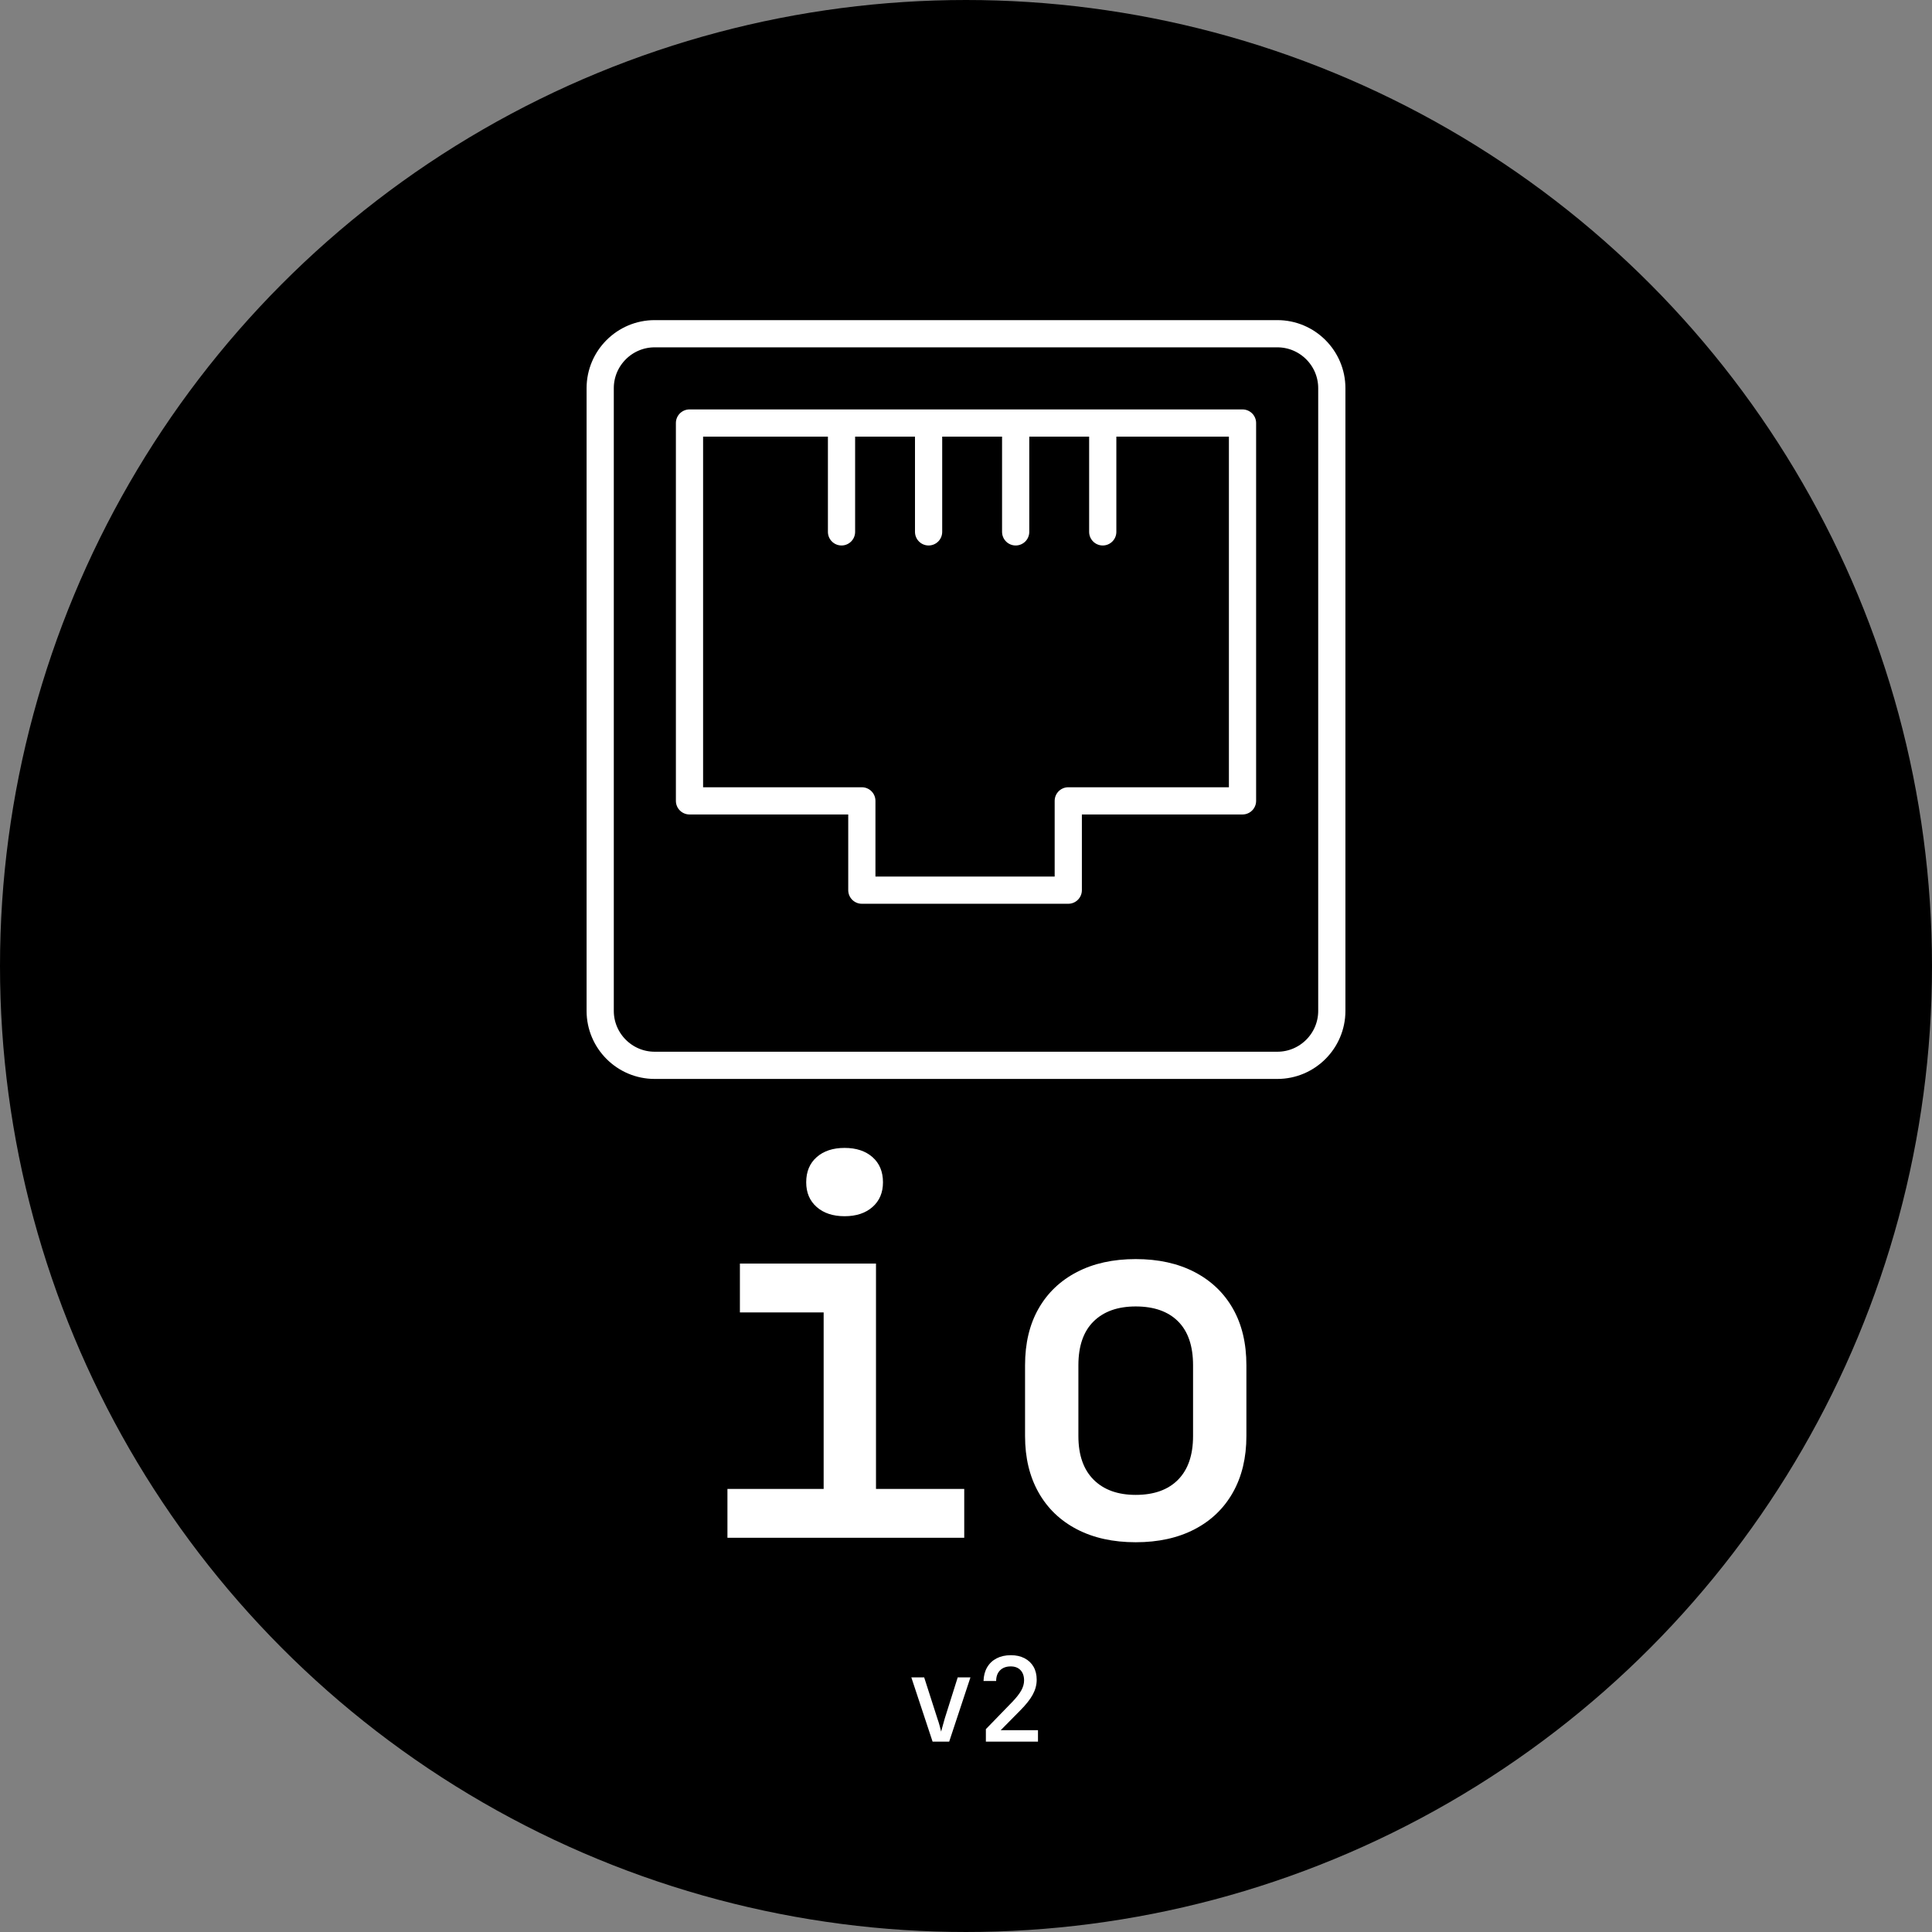 <?xml version="1.0" encoding="UTF-8"?>
<!DOCTYPE svg PUBLIC "-//W3C//DTD SVG 1.1//EN" "http://www.w3.org/Graphics/SVG/1.1/DTD/svg11.dtd">
<!-- Creator: CorelDRAW -->
<svg xmlns="http://www.w3.org/2000/svg" xml:space="preserve" width="512px" height="512px" style="shape-rendering:geometricPrecision; text-rendering:geometricPrecision; image-rendering:optimizeQuality; fill-rule:evenodd; clip-rule:evenodd"
viewBox="0 0 610.516 610.515"
 xmlns:xlink="http://www.w3.org/1999/xlink">
 <rect x="0" y="0" width="610.516" height="610.515" fill="#808080" stroke="none"/>
 <defs>
  <style type="text/css">
   <![CDATA[
    .str0 {stroke:white;stroke-width:8.599;stroke-linecap:round;stroke-linejoin:round}
    .fil2 {fill:none}
    .fil0 {fill:black}
    .fil1 {fill:white;fill-rule:nonzero}
   ]]>
  </style>
 </defs>
 <g id="Vrstva_x0020_1">
  <circle class="fil0" cx="305.257" cy="305.257" r="305.257"/>
  <path class="fil1" d="M229.872 485.935l0 -15.438 30.404 0 0 -55.767 -26.465 0 0 -15.438 43.006 0 0 71.205 27.884 0 0 15.438 -74.829 0zm37.02 -101.609c-3.675,0 -6.616,-0.972 -8.821,-2.915 -2.206,-1.943 -3.309,-4.542 -3.309,-7.797 0,-3.36 1.102,-6.012 3.309,-7.956 2.205,-1.943 5.146,-2.915 8.821,-2.915 3.677,0 6.618,0.972 8.822,2.915 2.205,1.943 3.309,4.595 3.309,7.956 0,3.256 -1.104,5.854 -3.309,7.797 -2.205,1.943 -5.146,2.915 -8.822,2.915z"/>
  <path id="1" class="fil1" d="M358.892 487.352c-7.142,0 -13.338,-1.364 -18.589,-4.095 -5.252,-2.731 -9.295,-6.618 -12.131,-11.658 -2.836,-5.041 -4.253,-10.974 -4.253,-17.801l0 -22.369c0,-6.932 1.417,-12.891 4.253,-17.88 2.836,-4.989 6.879,-8.848 12.131,-11.579 5.25,-2.731 11.447,-4.096 18.589,-4.096 7.14,0 13.337,1.365 18.589,4.096 5.25,2.731 9.294,6.59 12.13,11.579 2.836,4.989 4.253,10.948 4.253,17.88l0 22.369c0,6.827 -1.417,12.761 -4.253,17.801 -2.836,5.041 -6.879,8.927 -12.13,11.658 -5.252,2.731 -11.448,4.095 -18.589,4.095zm0 -14.965c5.775,0 10.239,-1.601 13.39,-4.805 3.151,-3.202 4.726,-7.797 4.726,-13.784l0 -22.369c0,-6.091 -1.575,-10.712 -4.726,-13.863 -3.151,-3.151 -7.615,-4.726 -13.39,-4.726 -5.672,0 -10.109,1.575 -13.313,4.726 -3.202,3.151 -4.805,7.772 -4.805,13.863l0 22.369c0,5.986 1.603,10.582 4.805,13.784 3.204,3.204 7.641,4.805 13.313,4.805z"/>
  <path class="fil1" d="M294.701 550.363l-6.719 -20.305 4.06 0 4.172 12.995c0.272,0.764 0.511,1.532 0.721,2.308 0.21,0.776 0.363,1.384 0.461,1.828 0.124,-0.444 0.291,-1.052 0.499,-1.828 0.21,-0.776 0.425,-1.544 0.647,-2.308l4.098 -12.995 4.024 0 -6.719 20.305 -5.244 0z"/>
  <path id="1" class="fil1" d="M311.538 550.363l0 -3.95 8.344 -8.602c1.28,-1.329 2.22,-2.53 2.824,-3.599 0.602,-1.071 0.905,-2.136 0.905,-3.194 0,-1.379 -0.375,-2.461 -1.126,-3.249 -0.75,-0.788 -1.778,-1.181 -3.084,-1.181 -1.427,0 -2.552,0.411 -3.378,1.237 -0.824,0.824 -1.237,1.95 -1.237,3.378l-3.988 0c0.05,-1.673 0.432,-3.12 1.145,-4.337 0.714,-1.219 1.711,-2.16 2.991,-2.826 1.28,-0.664 2.781,-0.996 4.504,-0.996 1.649,0 3.089,0.32 4.32,0.96 1.23,0.64 2.177,1.537 2.843,2.695 0.664,1.157 0.996,2.523 0.996,4.098 0,1.599 -0.411,3.163 -1.237,4.688 -0.824,1.527 -2.172,3.225 -4.043,5.096l-6.091 6.165 11.779 0 0 3.618 -16.467 0z"/>
  <path class="fil2 str0" d="M206.861 105.459l196.796 0c9.472,0 17.198,7.725 17.198,17.198l0 196.789c0,9.472 -7.725,17.198 -17.198,17.198l-196.796 0c-9.472,0 -17.198,-7.725 -17.198,-17.198l0 -196.789c0,-9.472 7.725,-17.198 17.198,-17.198zm11.02 28.218l174.755 0 0 119.396 -55.06 0 0 28.218 -65.234 0 0 -28.218 -54.461 0 0 -119.396zm75.556 0l0 34.395m-27.516 -34.395l0 34.395m55.032 -34.395l0 34.395m27.516 -34.395l0 34.395"/>
 </g>
</svg>
